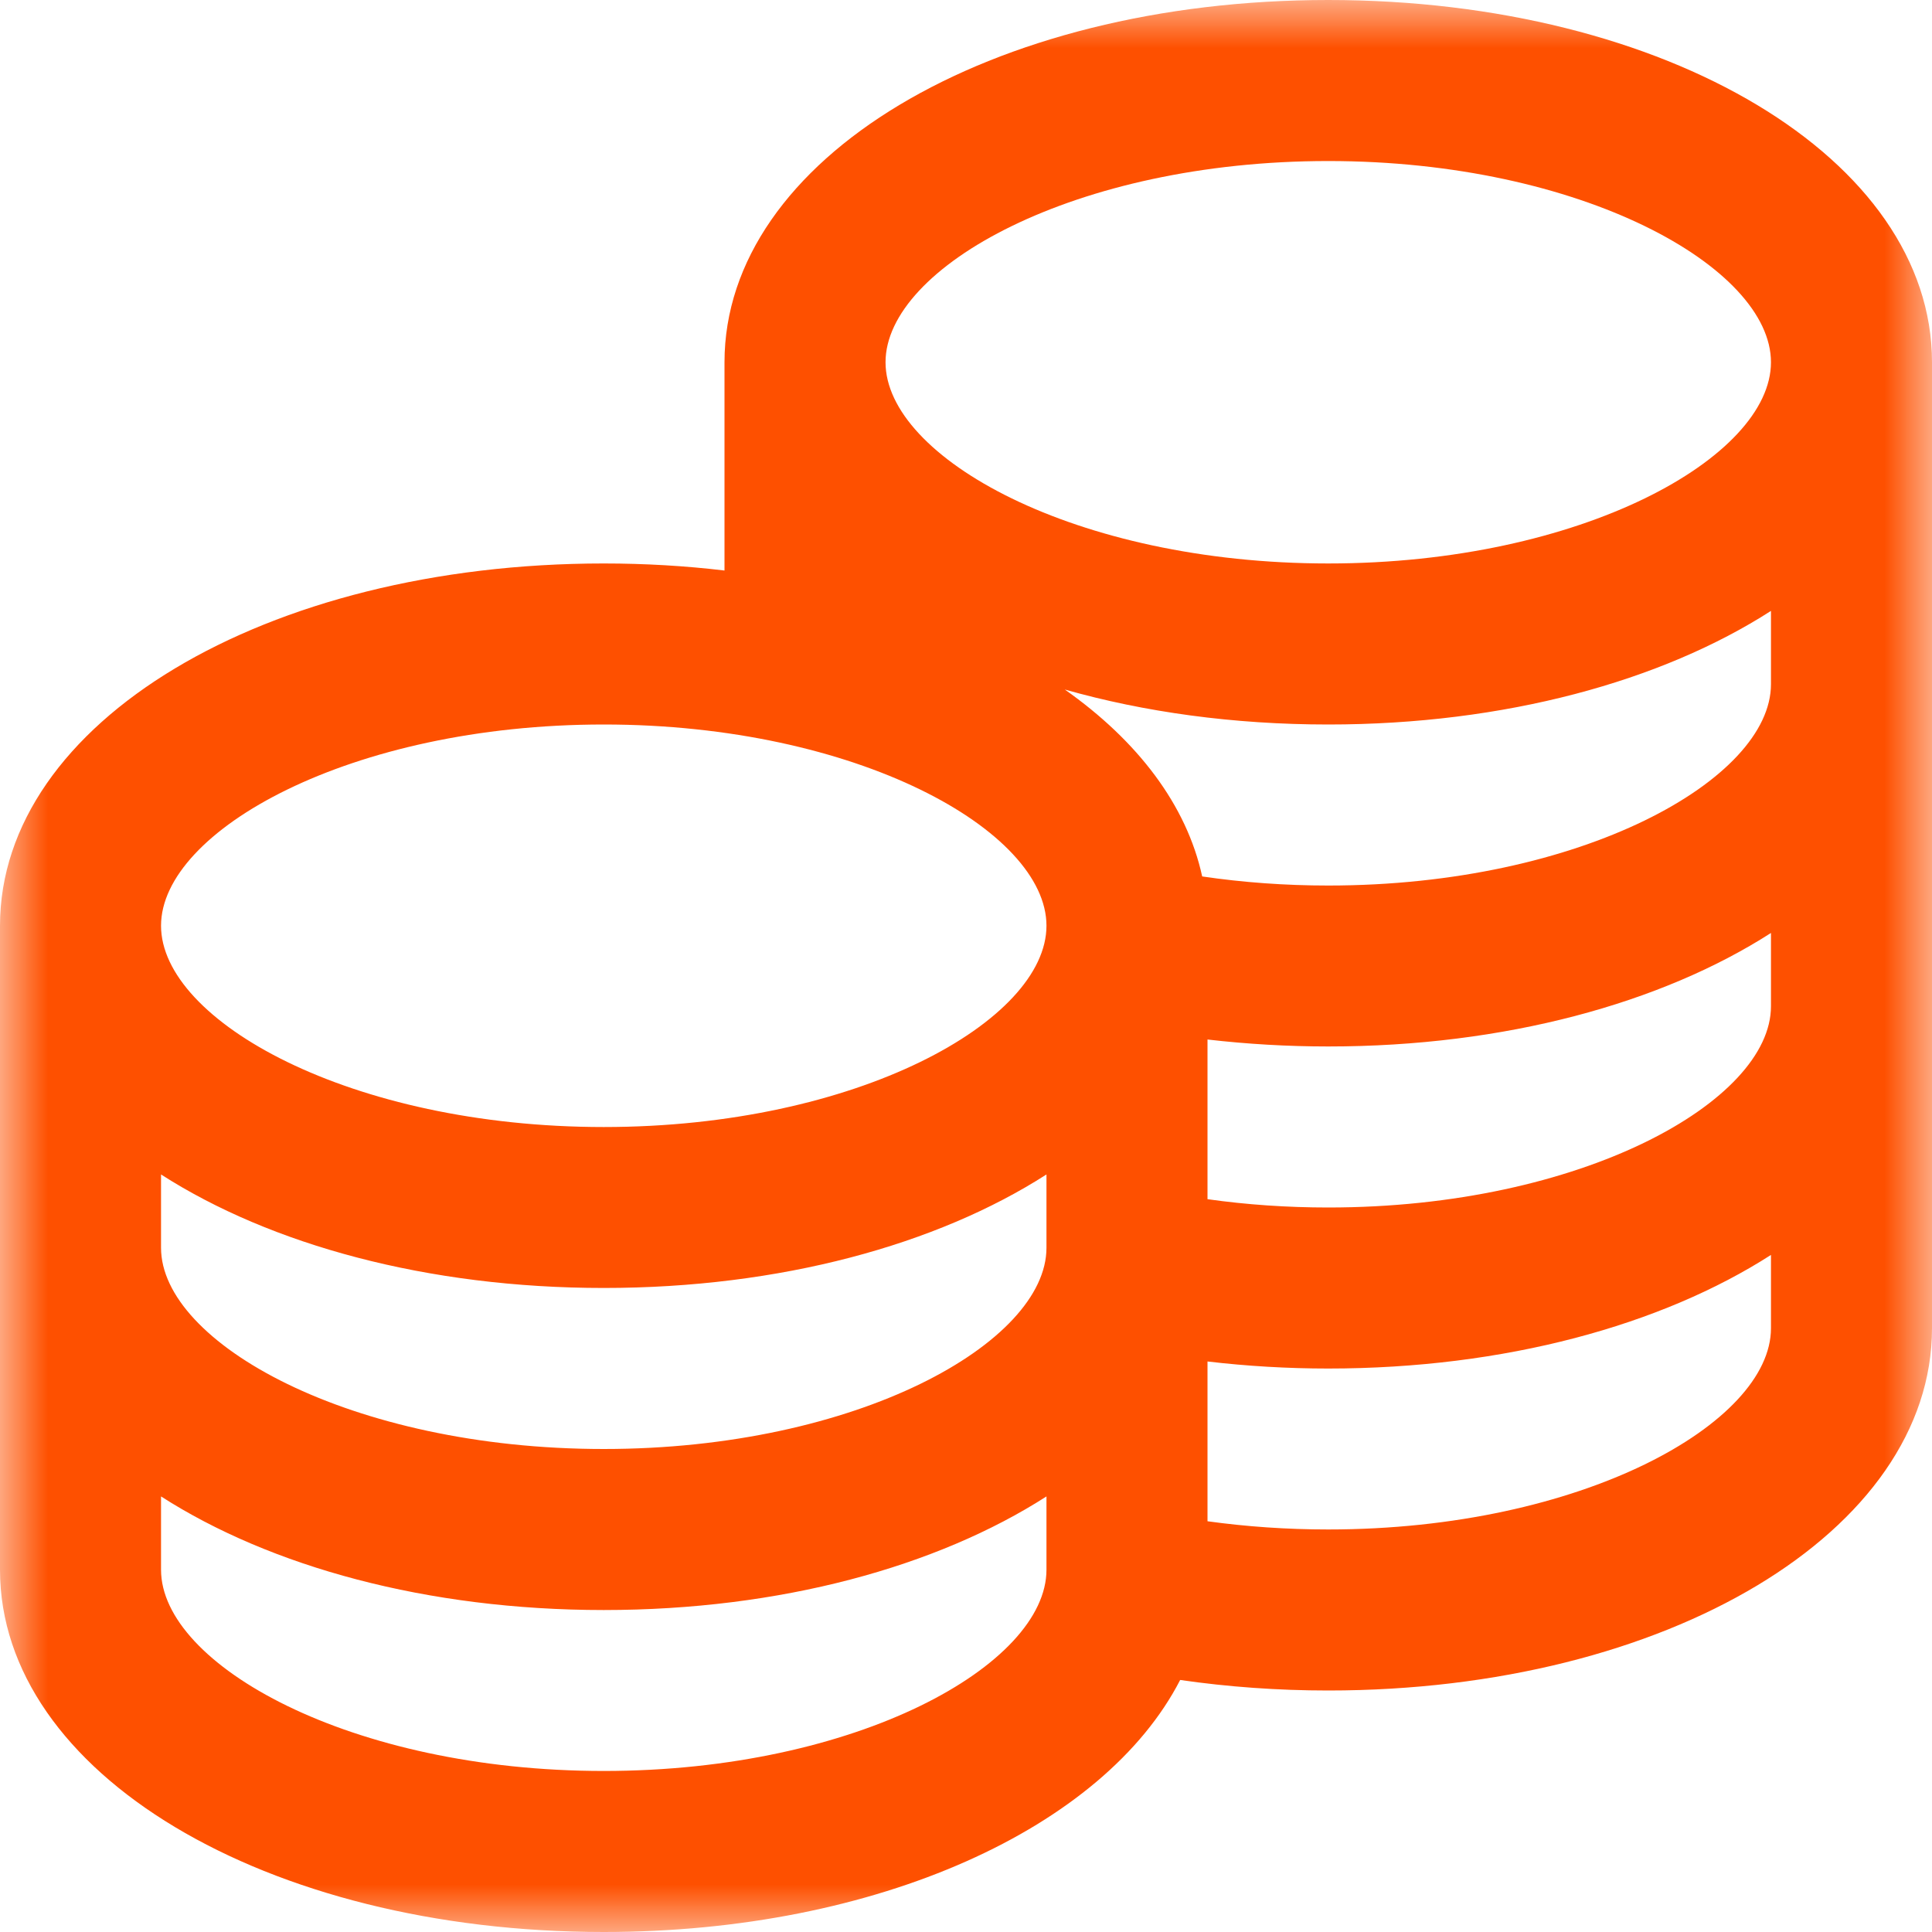 <svg width="20" height="20" viewBox="0 0 20 20" fill="none" xmlns="http://www.w3.org/2000/svg">
    <g clip-path="url(#clip0_747_11731)">
        <mask id="mask0_747_11731" style="mask-type:luminance" maskUnits="userSpaceOnUse" x="0" y="0" width="20" height="20">
            <path d="M20 0H0V20H20V0Z" fill="white"/>
        </mask>
        <g mask="url(#mask0_747_11731)">
            <path d="M13.75 0C10.245 0 7.5 1.647 7.5 3.75V5.906C7.098 5.858 6.679 5.833 6.25 5.833C2.745 5.833 0 7.481 0 9.583V16.25C0 18.352 2.745 20 6.25 20C9.089 20 11.43 18.919 12.217 17.391C12.715 17.463 13.228 17.5 13.75 17.5C17.255 17.5 20 15.852 20 13.75V3.75C20 1.647 17.255 0 13.75 0ZM18.333 10.417C18.333 11.4 16.373 12.5 13.75 12.5C13.323 12.5 12.905 12.471 12.5 12.414V10.761C12.908 10.808 13.327 10.833 13.75 10.833C15.578 10.833 17.2 10.385 18.333 9.658V10.417ZM1.667 12.158C2.8 12.885 4.422 13.333 6.25 13.333C8.078 13.333 9.7 12.885 10.833 12.158V12.917C10.833 13.9 8.873 15 6.25 15C3.627 15 1.667 13.9 1.667 12.917V12.158ZM18.333 7.083C18.333 8.067 16.373 9.167 13.75 9.167C13.304 9.167 12.867 9.135 12.445 9.073C12.284 8.334 11.778 7.67 11.023 7.138C11.843 7.371 12.767 7.5 13.75 7.5C15.578 7.5 17.2 7.052 18.333 6.324V7.083ZM13.75 1.667C16.373 1.667 18.333 2.767 18.333 3.75C18.333 4.733 16.373 5.833 13.75 5.833C11.127 5.833 9.167 4.733 9.167 3.75C9.167 2.767 11.127 1.667 13.75 1.667ZM6.25 7.5C8.873 7.5 10.833 8.6 10.833 9.583C10.833 10.567 8.873 11.667 6.25 11.667C3.627 11.667 1.667 10.567 1.667 9.583C1.667 8.6 3.627 7.5 6.25 7.5ZM6.25 18.333C3.627 18.333 1.667 17.233 1.667 16.25V15.491C2.8 16.218 4.422 16.667 6.25 16.667C8.078 16.667 9.7 16.218 10.833 15.491V16.25C10.833 17.233 8.873 18.333 6.25 18.333ZM13.75 15.833C13.323 15.833 12.905 15.804 12.5 15.748V14.094C12.908 14.142 13.327 14.167 13.75 14.167C15.578 14.167 17.2 13.718 18.333 12.991V13.75C18.333 14.733 16.373 15.833 13.75 15.833Z" fill="#FE5000"/>
        </g>
    </g>
    <defs>
        <clipPath id="clip0_747_11731">
            <rect width="20" height="20" fill="white"/>
        </clipPath>
    </defs>
</svg>
